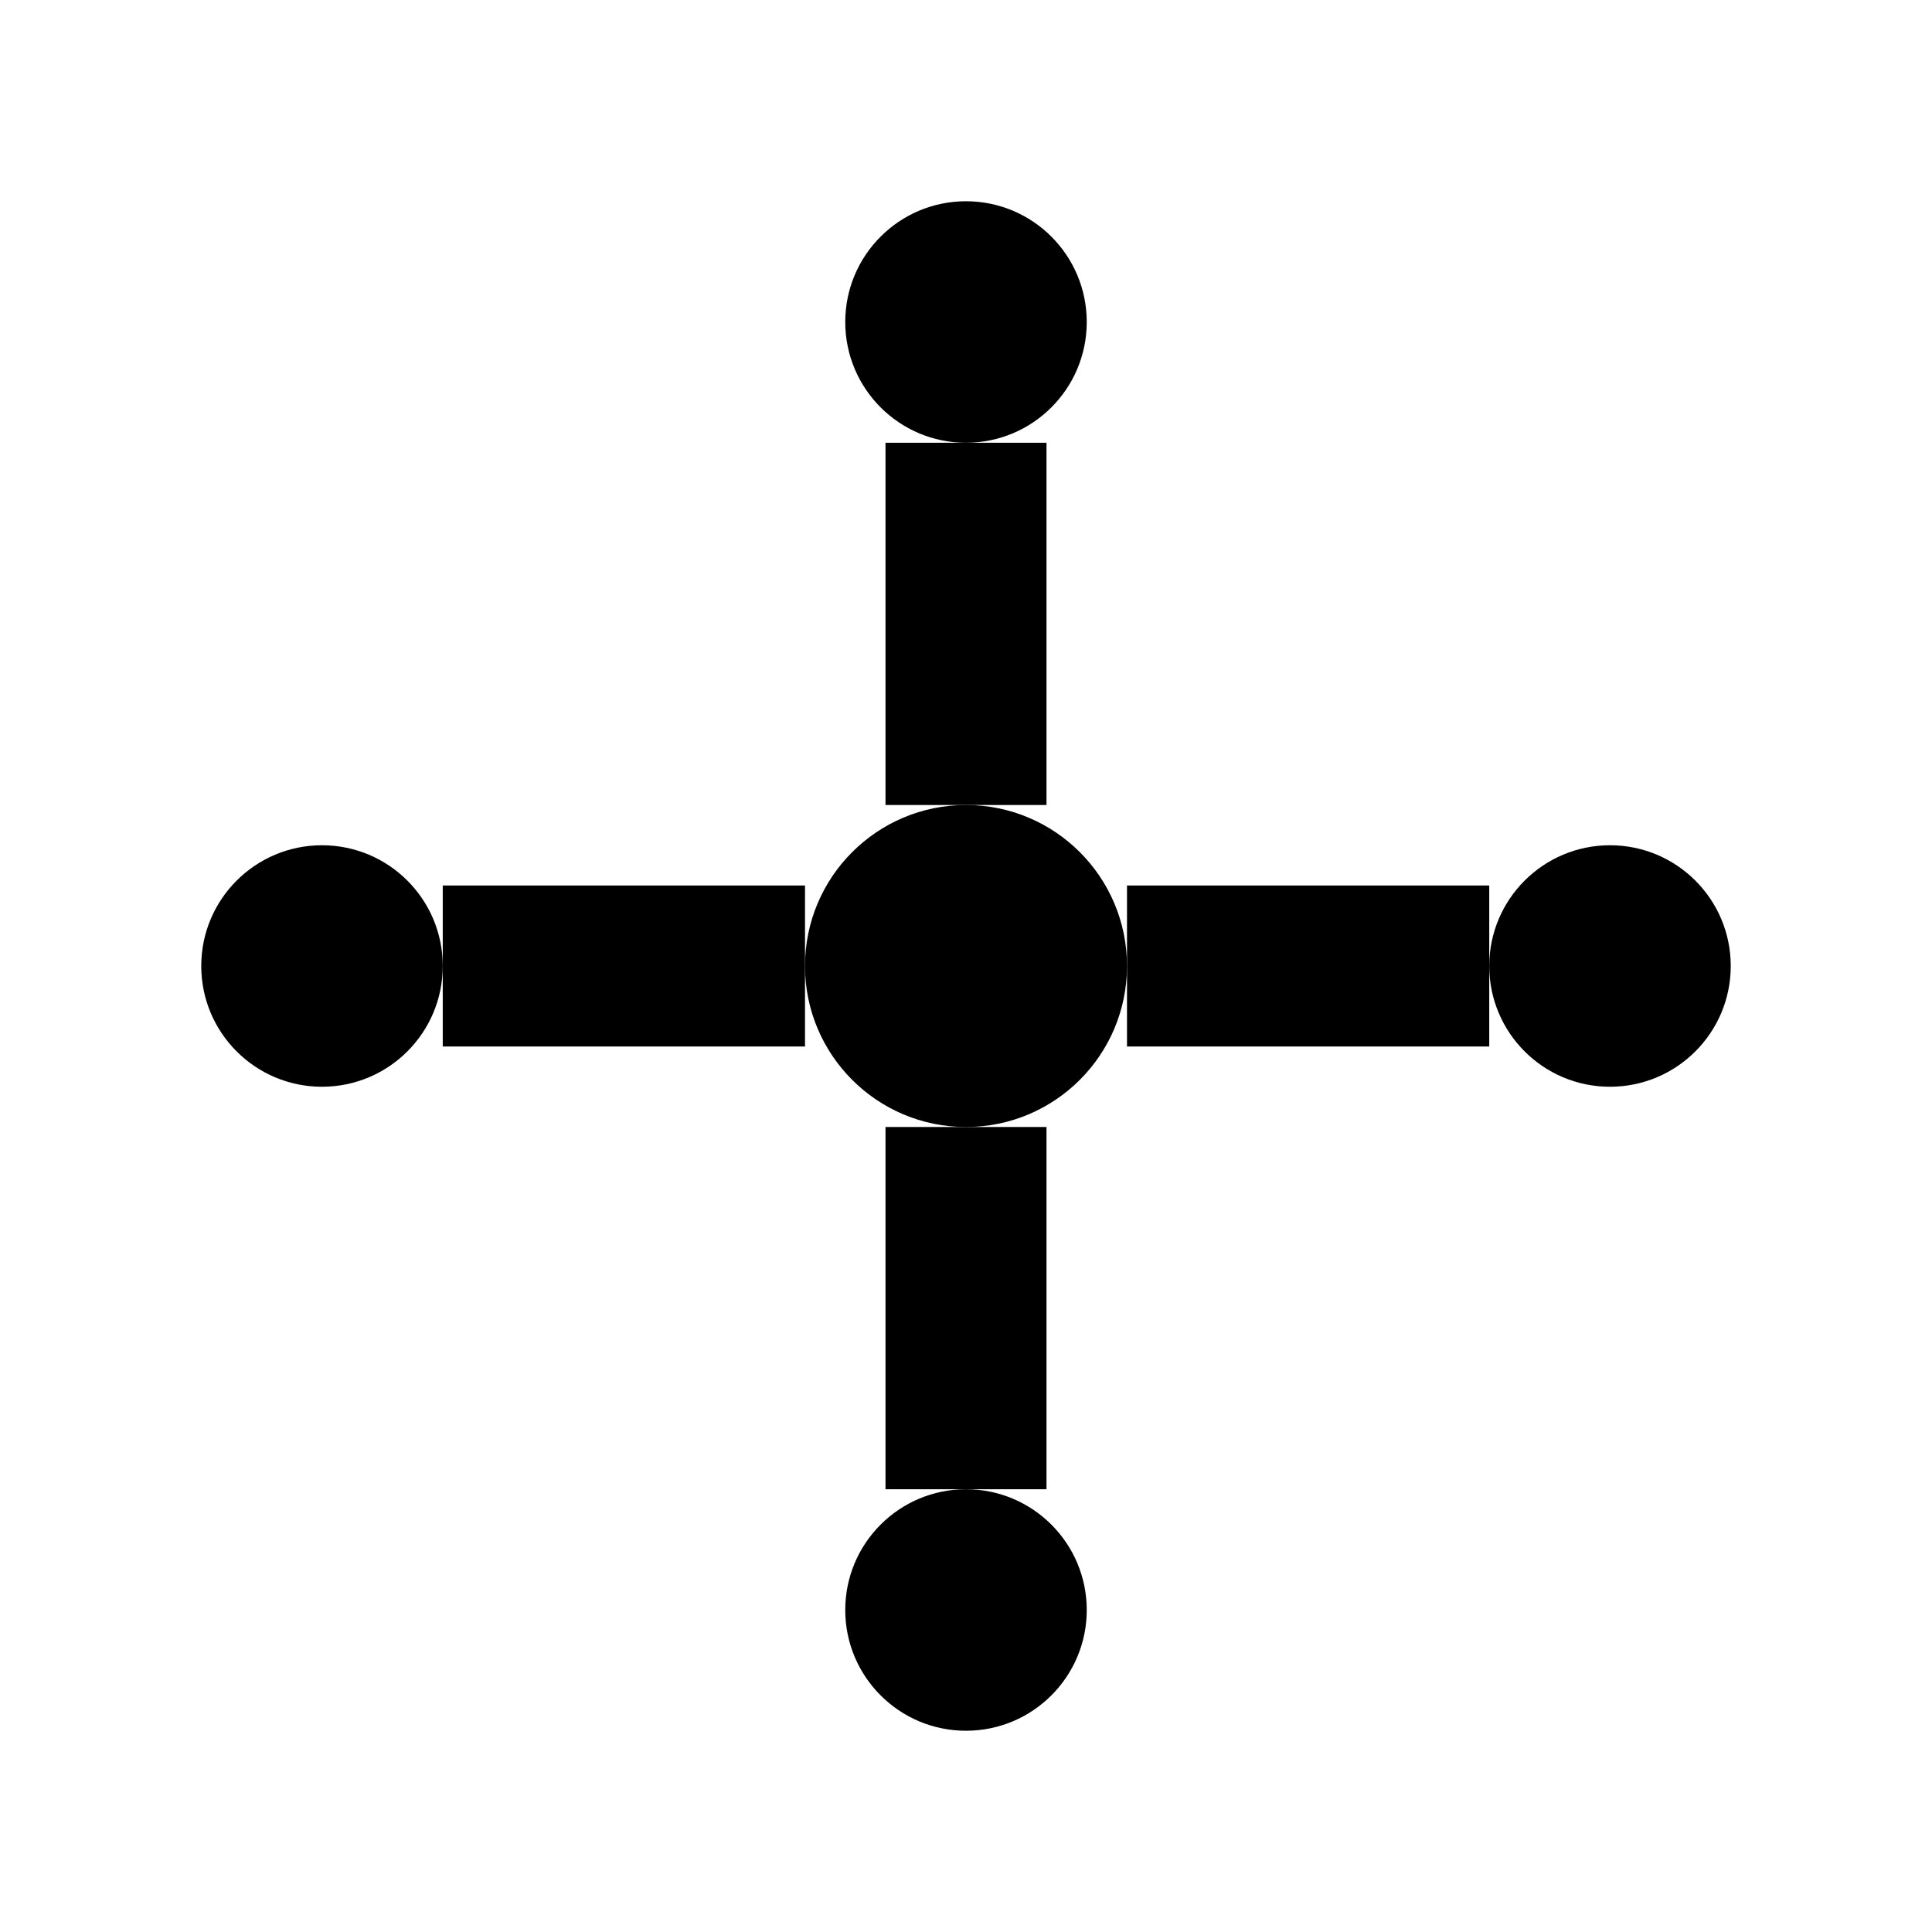 <svg xmlns="http://www.w3.org/2000/svg" viewBox="0 0 24 24" width="24" height="24" fill="currentColor">
  <circle cx="12" cy="12" r="2" />
  <circle cx="12" cy="4" r="1.5" />
  <circle cx="12" cy="20" r="1.5" />
  <circle cx="4" cy="12" r="1.5" />
  <circle cx="20" cy="12" r="1.5" />
  <path d="M12 10V5.5" stroke="currentColor" stroke-width="2" fill="none"/>
  <path d="M12 14v4.5" stroke="currentColor" stroke-width="2" fill="none"/>
  <path d="M10 12H5.5" stroke="currentColor" stroke-width="2" fill="none"/>
  <path d="M14 12h4.5" stroke="currentColor" stroke-width="2" fill="none"/>
</svg>
